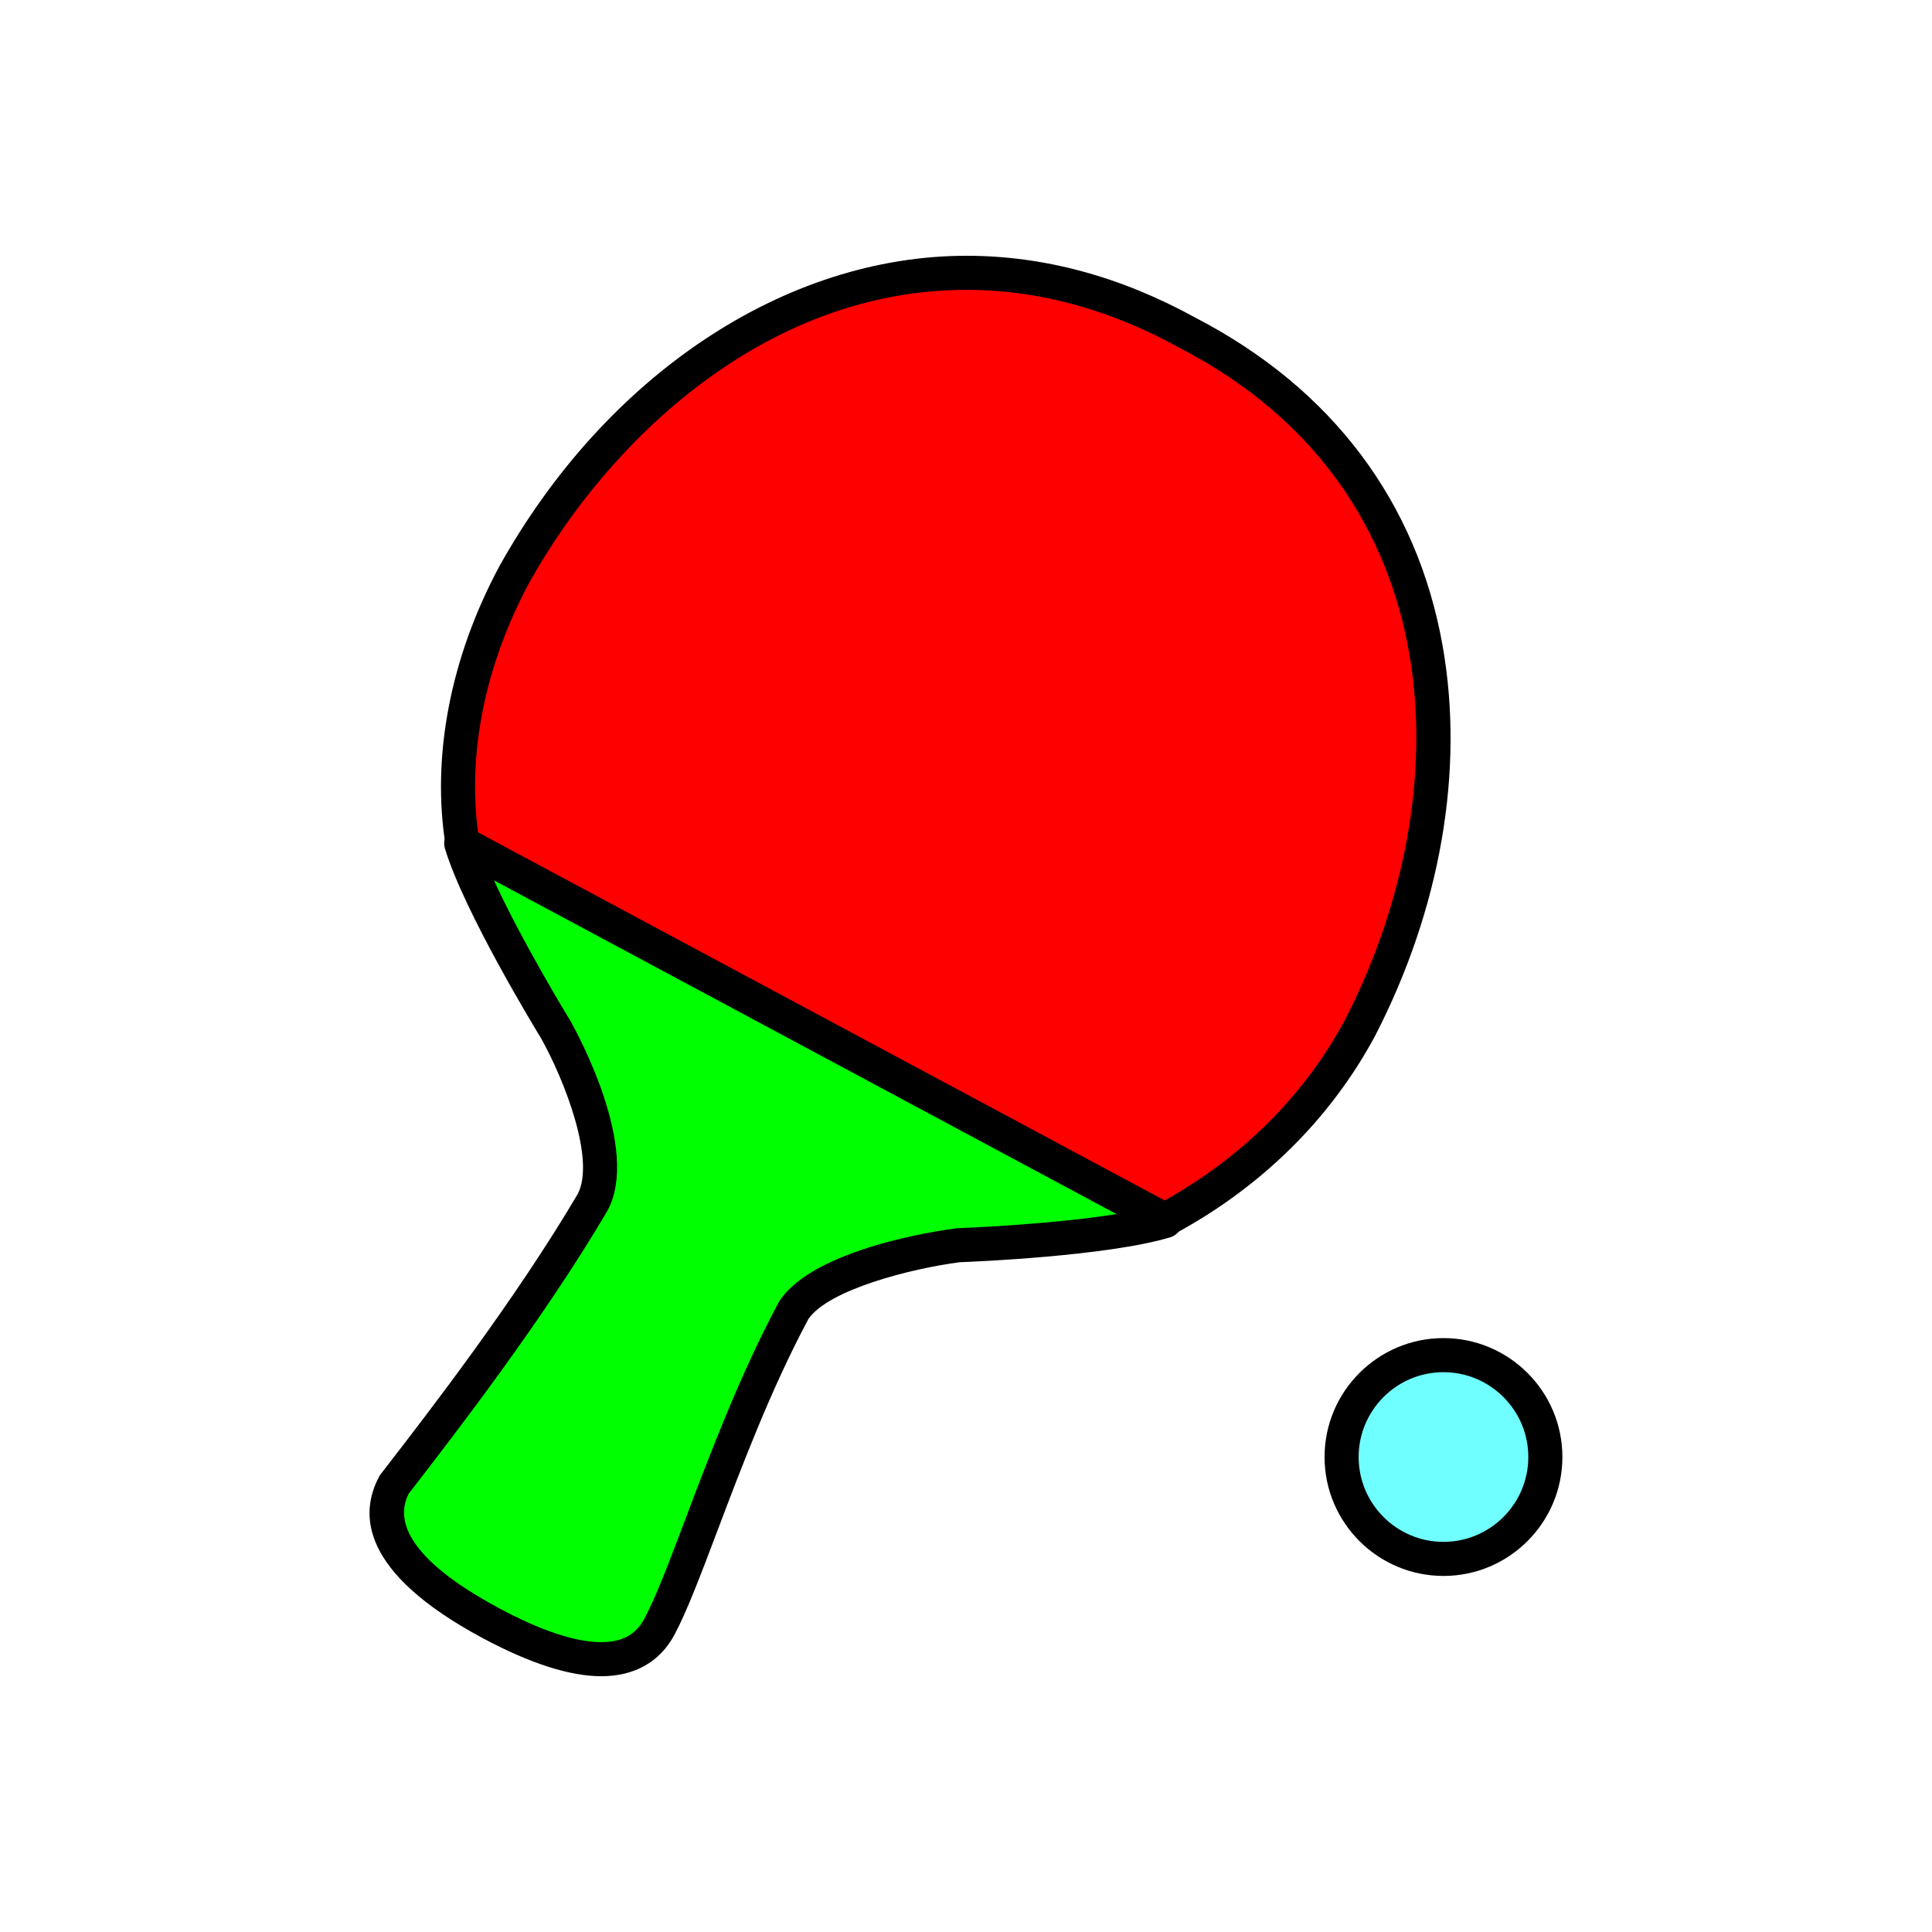 <?xml version="1.0" encoding="utf-8"?>
<!-- Generator: Adobe Illustrator 16.0.0, SVG Export Plug-In . SVG Version: 6.00 Build 0)  -->
<!DOCTYPE svg PUBLIC "-//W3C//DTD SVG 1.1//EN" "http://www.w3.org/Graphics/SVG/1.1/DTD/svg11.dtd">
<svg version="1.1" xmlns="http://www.w3.org/2000/svg" xmlns:xlink="http://www.w3.org/1999/xlink" x="0px" y="0px"
	 width="453.543px" height="453.543px" viewBox="0 0 453.543 453.543" enable-background="new 0 0 453.543 453.543"
	 xml:space="preserve">
<g id="kvadrat">
</g>
<g id="bg" display="none">
	<rect x="-5935.322" y="-10949.821" display="inline" width="15266.867" height="13678.951"/>
</g>
<g id="barvno" display="none">
	<g id="rdeča7bela" display="inline">
	</g>
	<g display="inline">
		
			<circle fill="#868686" stroke="#000000" stroke-width="8" stroke-linecap="round" stroke-linejoin="round" stroke-miterlimit="10" cx="338.859" cy="342.041" r="23.917"/>
		
			<path fill="#7E4E24" stroke="#000000" stroke-width="8" stroke-linecap="round" stroke-linejoin="round" stroke-miterlimit="10" d="
			M108.268,198.006l165.318,88.62c-14.84,4.482-48.664,5.699-48.664,5.699s-31.177,4.018-38.578,15.254
			c-14.963,27.908-24.637,61.42-31.542,74.303c-6.905,12.883-24.524,7.227-39.614-0.863c-15.092-8.09-29.551-19.635-22.647-32.516
			c9.053-11.727,31.112-39.98,46.571-66.242c6.904-12.881-8.655-40.572-8.655-40.572S112.75,212.849,108.268,198.006z"/>
		
			<path fill="#BD1622" stroke="#000000" stroke-width="8" stroke-linecap="round" stroke-linejoin="round" stroke-miterlimit="10" d="
			M278.906,78.196c-66.004-36.521-128.316,3.1-158.189,56.691c-10.451,19.498-15.586,41.85-12.143,63.094l164.858,88.377
			c19.188-10.25,35.372-25.545,45.827-45.039C347.357,186.772,345.854,112.948,278.906,78.196z"/>
	</g>
	
		<rect x="-6445.607" y="-11369.83" display="inline" fill="none" stroke="#000000" stroke-miterlimit="10" width="16736" height="13952"/>
</g>
<g id="barvno_copy_2">
	<g id="rdeča7bela_copy_4">
	</g>
	<g>
		<g>
			<circle fill="#70FFFF" cx="338.859" cy="342.041" r="23.917"/>
			<path d="M338.859,369.958c-15.392,0-27.914-12.524-27.914-27.918c0-15.393,12.522-27.916,27.914-27.916
				c15.394,0,27.917,12.523,27.917,27.916C366.776,357.434,354.253,369.958,338.859,369.958z M338.859,322.124
				c-10.98,0-19.914,8.935-19.914,19.916c0,10.982,8.934,19.918,19.914,19.918c10.982,0,19.917-8.936,19.917-19.918
				C358.776,331.059,349.842,322.124,338.859,322.124z"/>
		</g>
		<g>
			<path fill="#00FF00" d="M108.268,198.006l165.318,88.62c-14.84,4.482-48.664,5.699-48.664,5.699s-31.177,4.018-38.578,15.254
				c-14.963,27.908-24.637,61.42-31.542,74.303c-6.905,12.883-24.524,7.227-39.614-0.863c-15.092-8.09-29.551-19.635-22.647-32.516
				c9.053-11.727,31.112-39.98,46.571-66.242c6.904-12.881-8.655-40.572-8.655-40.572S112.75,212.849,108.268,198.006z"/>
			<path d="M141.15,393.498c-7.399,0-16.77-3.013-27.853-8.954c-28.643-15.354-29.015-29.102-24.282-37.931
				c0.104-0.194,0.224-0.38,0.359-0.555l1.263-1.635c9.848-12.742,30.331-39.243,44.982-64.116
				c4.184-7.974-3.039-26.629-8.614-36.596c-1.191-1.944-18.054-29.606-22.567-44.55c-0.468-1.549,0.043-3.227,1.295-4.251
				c1.252-1.026,2.999-1.194,4.423-0.431l165.318,88.62c1.426,0.765,2.251,2.313,2.091,3.922c-0.161,1.61-1.275,2.965-2.824,3.433
				c-14.739,4.452-46.446,5.746-49.488,5.86c-11.309,1.489-30.696,6.382-35.479,13.329c-8.744,16.348-15.72,34.798-21.329,49.635
				c-3.865,10.223-7.203,19.052-10.119,24.492C154.917,390.135,148.977,393.498,141.15,393.498z M95.924,350.666
				c-5.06,10.077,8.672,20.137,21.153,26.827c9.908,5.312,18.007,8.005,24.073,8.005c4.895,0,8.113-1.75,10.126-5.506
				c2.669-4.979,5.921-13.582,9.687-23.542c5.712-15.107,12.82-33.909,21.855-50.761c0.057-0.106,0.119-0.21,0.185-0.311
				c8.175-12.41,38.03-16.586,41.407-17.021c0.122-0.016,0.245-0.026,0.367-0.03c0.267-0.01,21.568-0.806,37.324-3.319
				l-146.131-78.335c6.627,14.514,17.755,32.694,17.895,32.922c0.027,0.044,0.053,0.089,0.079,0.134
				c1.703,3.03,16.412,30.021,8.693,44.421c-0.025,0.047-0.051,0.094-0.078,0.14c-14.911,25.33-35.633,52.142-45.592,65.026
				L95.924,350.666z"/>
		</g>
		<g>
			<path fill="#FF0000" d="M278.906,78.196c-66.004-36.521-128.316,3.1-158.189,56.691c-10.451,19.498-15.586,41.85-12.143,63.094
				l164.858,88.377c19.188-10.25,35.372-25.545,45.827-45.039C347.357,186.772,345.854,112.948,278.906,78.196z"/>
			<path d="M273.433,290.358c-0.65,0-1.3-0.158-1.89-0.475l-164.858-88.377c-1.098-0.589-1.859-1.655-2.059-2.886
				c-3.385-20.885,1.077-44.19,12.565-65.623c25.096-45.022,67.127-72.956,109.724-72.956c18.195,0,36.323,4.922,53.882,14.629
				c31.89,16.569,51.899,43.184,57.867,76.968c5.153,29.169-0.476,61.669-15.848,91.513c-10.516,19.607-26.93,35.748-47.499,46.735
				C274.729,290.201,274.081,290.358,273.433,290.358z M112.235,195.405l161.181,86.405c18.296-10.206,32.902-24.823,42.319-42.382
				c26.92-52.263,26.325-123.943-38.671-157.683c-0.032-0.016-0.063-0.033-0.094-0.05c-16.374-9.06-33.214-13.654-50.055-13.654
				c-47.451,0-84.167,35.537-102.705,68.793C113.936,156.005,109.704,176.739,112.235,195.405z"/>
		</g>
	</g>
	<rect x="-6445.607" y="-11369.83" fill="none" stroke="#000000" stroke-miterlimit="10" width="16736" height="13952"/>
</g>
<g id="sivinsko" display="none">
	<g id="rdeča7bela_copy_3" display="inline">
	</g>
	<g display="inline">
		<g>
			<circle fill="#868686" cx="338.859" cy="342.041" r="23.917"/>
			<path d="M338.859,369.958c-15.392,0-27.914-12.524-27.914-27.918c0-15.393,12.522-27.916,27.914-27.916
				c15.394,0,27.917,12.523,27.917,27.916C366.776,357.434,354.253,369.958,338.859,369.958z M338.859,322.124
				c-10.98,0-19.914,8.935-19.914,19.916c0,10.982,8.934,19.918,19.914,19.918c10.982,0,19.917-8.936,19.917-19.918
				C358.776,331.059,349.842,322.124,338.859,322.124z"/>
		</g>
		<g>
			<path fill="#585858" d="M108.268,198.006l165.318,88.62c-14.84,4.482-48.664,5.699-48.664,5.699s-31.177,4.018-38.578,15.254
				c-14.963,27.908-24.637,61.42-31.542,74.303c-6.905,12.883-24.524,7.227-39.614-0.863c-15.092-8.09-29.551-19.635-22.647-32.516
				c9.053-11.727,31.112-39.98,46.571-66.242c6.904-12.881-8.655-40.572-8.655-40.572S112.75,212.849,108.268,198.006z"/>
			<path d="M141.15,393.498c-7.399,0-16.77-3.013-27.853-8.954c-28.643-15.354-29.015-29.102-24.282-37.931
				c0.104-0.194,0.224-0.38,0.359-0.555l1.263-1.635c9.848-12.742,30.331-39.243,44.982-64.116
				c4.184-7.974-3.039-26.629-8.614-36.596c-1.191-1.944-18.054-29.606-22.567-44.55c-0.468-1.549,0.043-3.227,1.295-4.251
				c1.252-1.026,2.999-1.194,4.423-0.431l165.318,88.62c1.426,0.765,2.251,2.313,2.091,3.922c-0.161,1.61-1.275,2.965-2.824,3.433
				c-14.739,4.452-46.446,5.746-49.488,5.86c-11.309,1.489-30.696,6.382-35.479,13.329c-8.744,16.348-15.72,34.798-21.329,49.635
				c-3.865,10.223-7.203,19.052-10.119,24.492C154.917,390.135,148.977,393.498,141.15,393.498z M95.924,350.666
				c-5.06,10.077,8.672,20.137,21.153,26.827c9.908,5.312,18.007,8.005,24.073,8.005c4.895,0,8.113-1.75,10.126-5.506
				c2.669-4.979,5.921-13.582,9.687-23.542c5.712-15.107,12.82-33.909,21.855-50.761c0.057-0.106,0.119-0.21,0.185-0.311
				c8.175-12.41,38.03-16.586,41.407-17.021c0.122-0.016,0.245-0.026,0.367-0.03c0.267-0.01,21.568-0.806,37.324-3.319
				l-146.131-78.335c6.627,14.514,17.755,32.694,17.895,32.922c0.027,0.044,0.053,0.089,0.079,0.134
				c1.703,3.03,16.412,30.021,8.693,44.421c-0.025,0.047-0.051,0.094-0.078,0.14c-14.911,25.33-35.633,52.142-45.592,65.026
				L95.924,350.666z"/>
		</g>
		<g>
			<path fill="#494949" d="M278.906,78.196c-66.004-36.521-128.316,3.1-158.189,56.691c-10.451,19.498-15.586,41.85-12.143,63.094
				l164.858,88.377c19.188-10.25,35.372-25.545,45.827-45.039C347.357,186.772,345.854,112.948,278.906,78.196z"/>
			<path d="M273.433,290.358c-0.65,0-1.3-0.158-1.89-0.475l-164.858-88.377c-1.098-0.589-1.859-1.655-2.059-2.886
				c-3.385-20.885,1.077-44.19,12.565-65.623c25.096-45.022,67.127-72.956,109.724-72.956c18.195,0,36.323,4.922,53.882,14.629
				c31.89,16.569,51.899,43.184,57.867,76.968c5.153,29.169-0.476,61.669-15.848,91.513c-10.516,19.607-26.93,35.748-47.499,46.735
				C274.729,290.201,274.081,290.358,273.433,290.358z M112.235,195.405l161.181,86.405c18.296-10.206,32.902-24.823,42.319-42.382
				c26.92-52.263,26.325-123.943-38.671-157.683c-0.032-0.016-0.063-0.033-0.094-0.05c-16.374-9.06-33.214-13.654-50.055-13.654
				c-47.451,0-84.167,35.537-102.705,68.793C113.936,156.006,109.704,176.739,112.235,195.405z"/>
		</g>
	</g>
	<path display="inline" d="M10290.893,2582.67h-16737v-13953h16737V2582.67z M-6445.607,2581.67h16736l-0.5-13951h-16735.5
		l0.5,13951H-6445.607z"/>
</g>
<g id="linijsko" display="none">
	<g id="rdeča7bela_copy" display="inline">
	</g>
	<g display="inline">
		
			<circle fill="none" stroke="#000000" stroke-width="8" stroke-linecap="round" stroke-linejoin="round" stroke-miterlimit="10" cx="338.859" cy="342.041" r="23.917"/>
		<path fill="none" stroke="#000000" stroke-width="8" stroke-linecap="round" stroke-linejoin="round" stroke-miterlimit="10" d="
			M108.268,198.006l165.318,88.62c-14.84,4.482-48.664,5.699-48.664,5.699s-31.177,4.018-38.578,15.254
			c-14.963,27.908-24.637,61.42-31.542,74.303c-6.905,12.883-24.524,7.227-39.614-0.863c-15.092-8.09-29.551-19.635-22.647-32.516
			c9.053-11.727,31.112-39.98,46.571-66.242c6.904-12.881-8.655-40.572-8.655-40.572S112.75,212.849,108.268,198.006z"/>
		<path fill="none" stroke="#000000" stroke-width="8" stroke-linecap="round" stroke-linejoin="round" stroke-miterlimit="10" d="
			M278.906,78.196c-66.004-36.521-128.316,3.1-158.189,56.691c-10.451,19.498-15.586,41.85-12.143,63.094l164.858,88.377
			c19.188-10.25,35.372-25.545,45.827-45.039C347.357,186.772,345.854,112.948,278.906,78.196z"/>
	</g>
</g>
<g id="pivot">
	<circle fill="none" cx="221.026" cy="379.17" r="14.133"/>
</g>
</svg>
